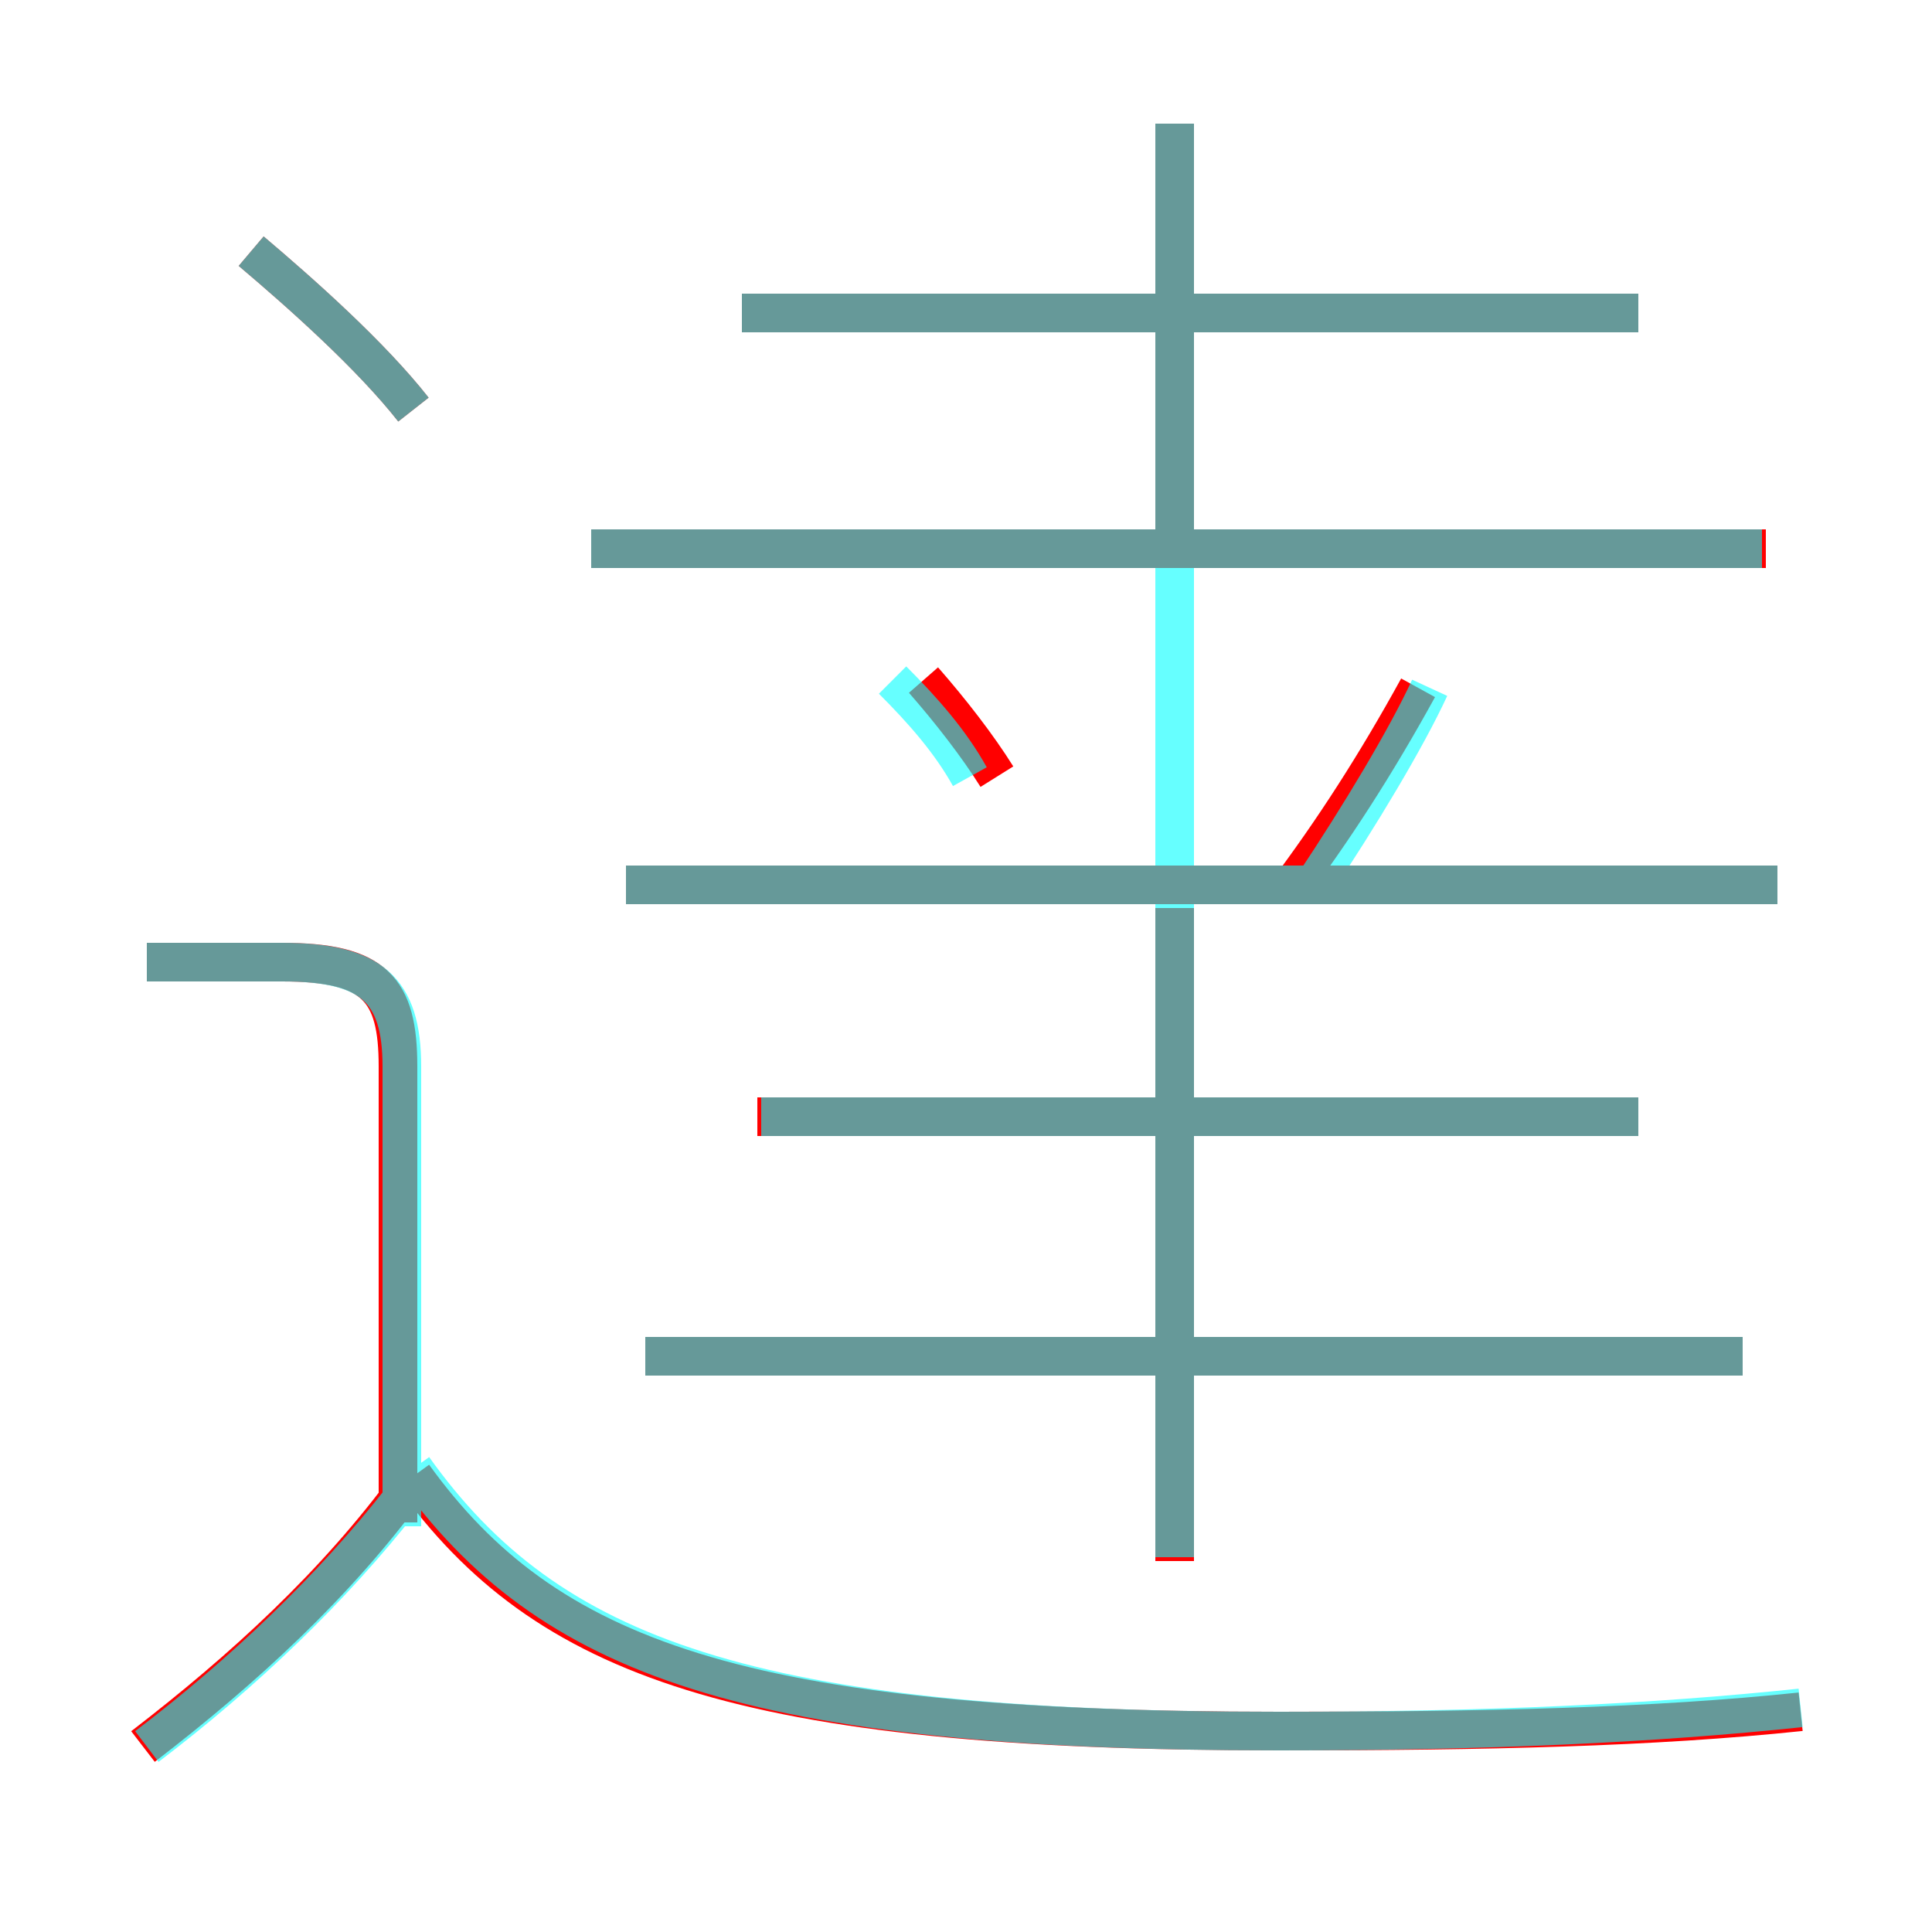 <?xml version='1.0' encoding='utf8'?>
<svg viewBox="0.0 -6.0 50.0 50.0" version="1.1" xmlns="http://www.w3.org/2000/svg">
<rect x="0.0" y="-6.0" width="50.0" height="50.0" fill="#333333" stroke="none"/>
<rect x="-1000" y="-1000" width="2000" height="2000" stroke="white" fill="white"/>
<g style="fill:none;stroke:rgba(255, 0, 0, 1);  stroke-width:1"><path d="M 46.6 0.3 C 42.8 0.7 38.5 0.8 33.1 0.8 C 19.1 0.8 14.1 -1.1 10.7 -5.8 M 3.7 1.2 C 6.3 -0.8 8.7 -3.0 10.6 -5.6 M 10.3 -4.6 L 10.3 -16.4 C 10.3 -18.4 9.7 -19.1 7.3 -19.1 L 3.8 -19.1 M 45.1 -8.9 L 16.7 -8.9 M 30.4 -3.6 L 30.4 -20.5 M 10.7 -33.4 C 9.6 -34.8 7.8 -36.4 6.5 -37.5 M 42.4 -15.1 L 19.6 -15.1 M 25.8 -23.9 C 25.3 -24.7 24.6 -25.6 23.9 -26.4 M 46.0 -21.1 L 16.2 -21.1 M 33.3 -20.9 C 34.5 -22.5 35.6 -24.2 36.7 -26.2 M 45.7 -29.8 L 15.3 -29.8 M 30.4 -29.6 L 30.4 -40.8 M 42.4 -35.9 L 19.2 -35.9" transform="translate(0.0 38.0)" />
</g>
<g style="fill:none;stroke:rgba(0, 255, 255, 0.6);  stroke-width:1">
<path d="M 46.6 0.2 C 42.8 0.6 38.5 0.8 33.1 0.8 C 19.4 0.8 14.2 -1.1 10.7 -6.0 M 3.8 1.2 C 6.3 -0.7 8.6 -2.9 10.4 -5.2 M 10.4 -4.5 L 10.4 -16.4 C 10.4 -18.4 9.6 -19.1 7.3 -19.1 L 3.8 -19.1 M 45.1 -8.9 L 16.7 -8.9 M 30.4 -3.7 L 30.4 -21.1 M 10.7 -33.4 C 9.6 -34.8 7.8 -36.4 6.5 -37.5 M 42.4 -15.1 L 19.7 -15.1 M 46.0 -21.1 L 16.2 -21.1 M 25.1 -23.9 C 24.6 -24.8 23.9 -25.6 23.1 -26.4 M 45.6 -29.8 L 15.3 -29.8 M 34.0 -21.1 C 35.2 -22.9 36.4 -24.9 37.0 -26.2 M 42.4 -35.9 L 19.2 -35.9 M 30.4 -21.1 L 30.4 -40.8" transform="translate(0.0 38.0)" />
</g>
</svg>